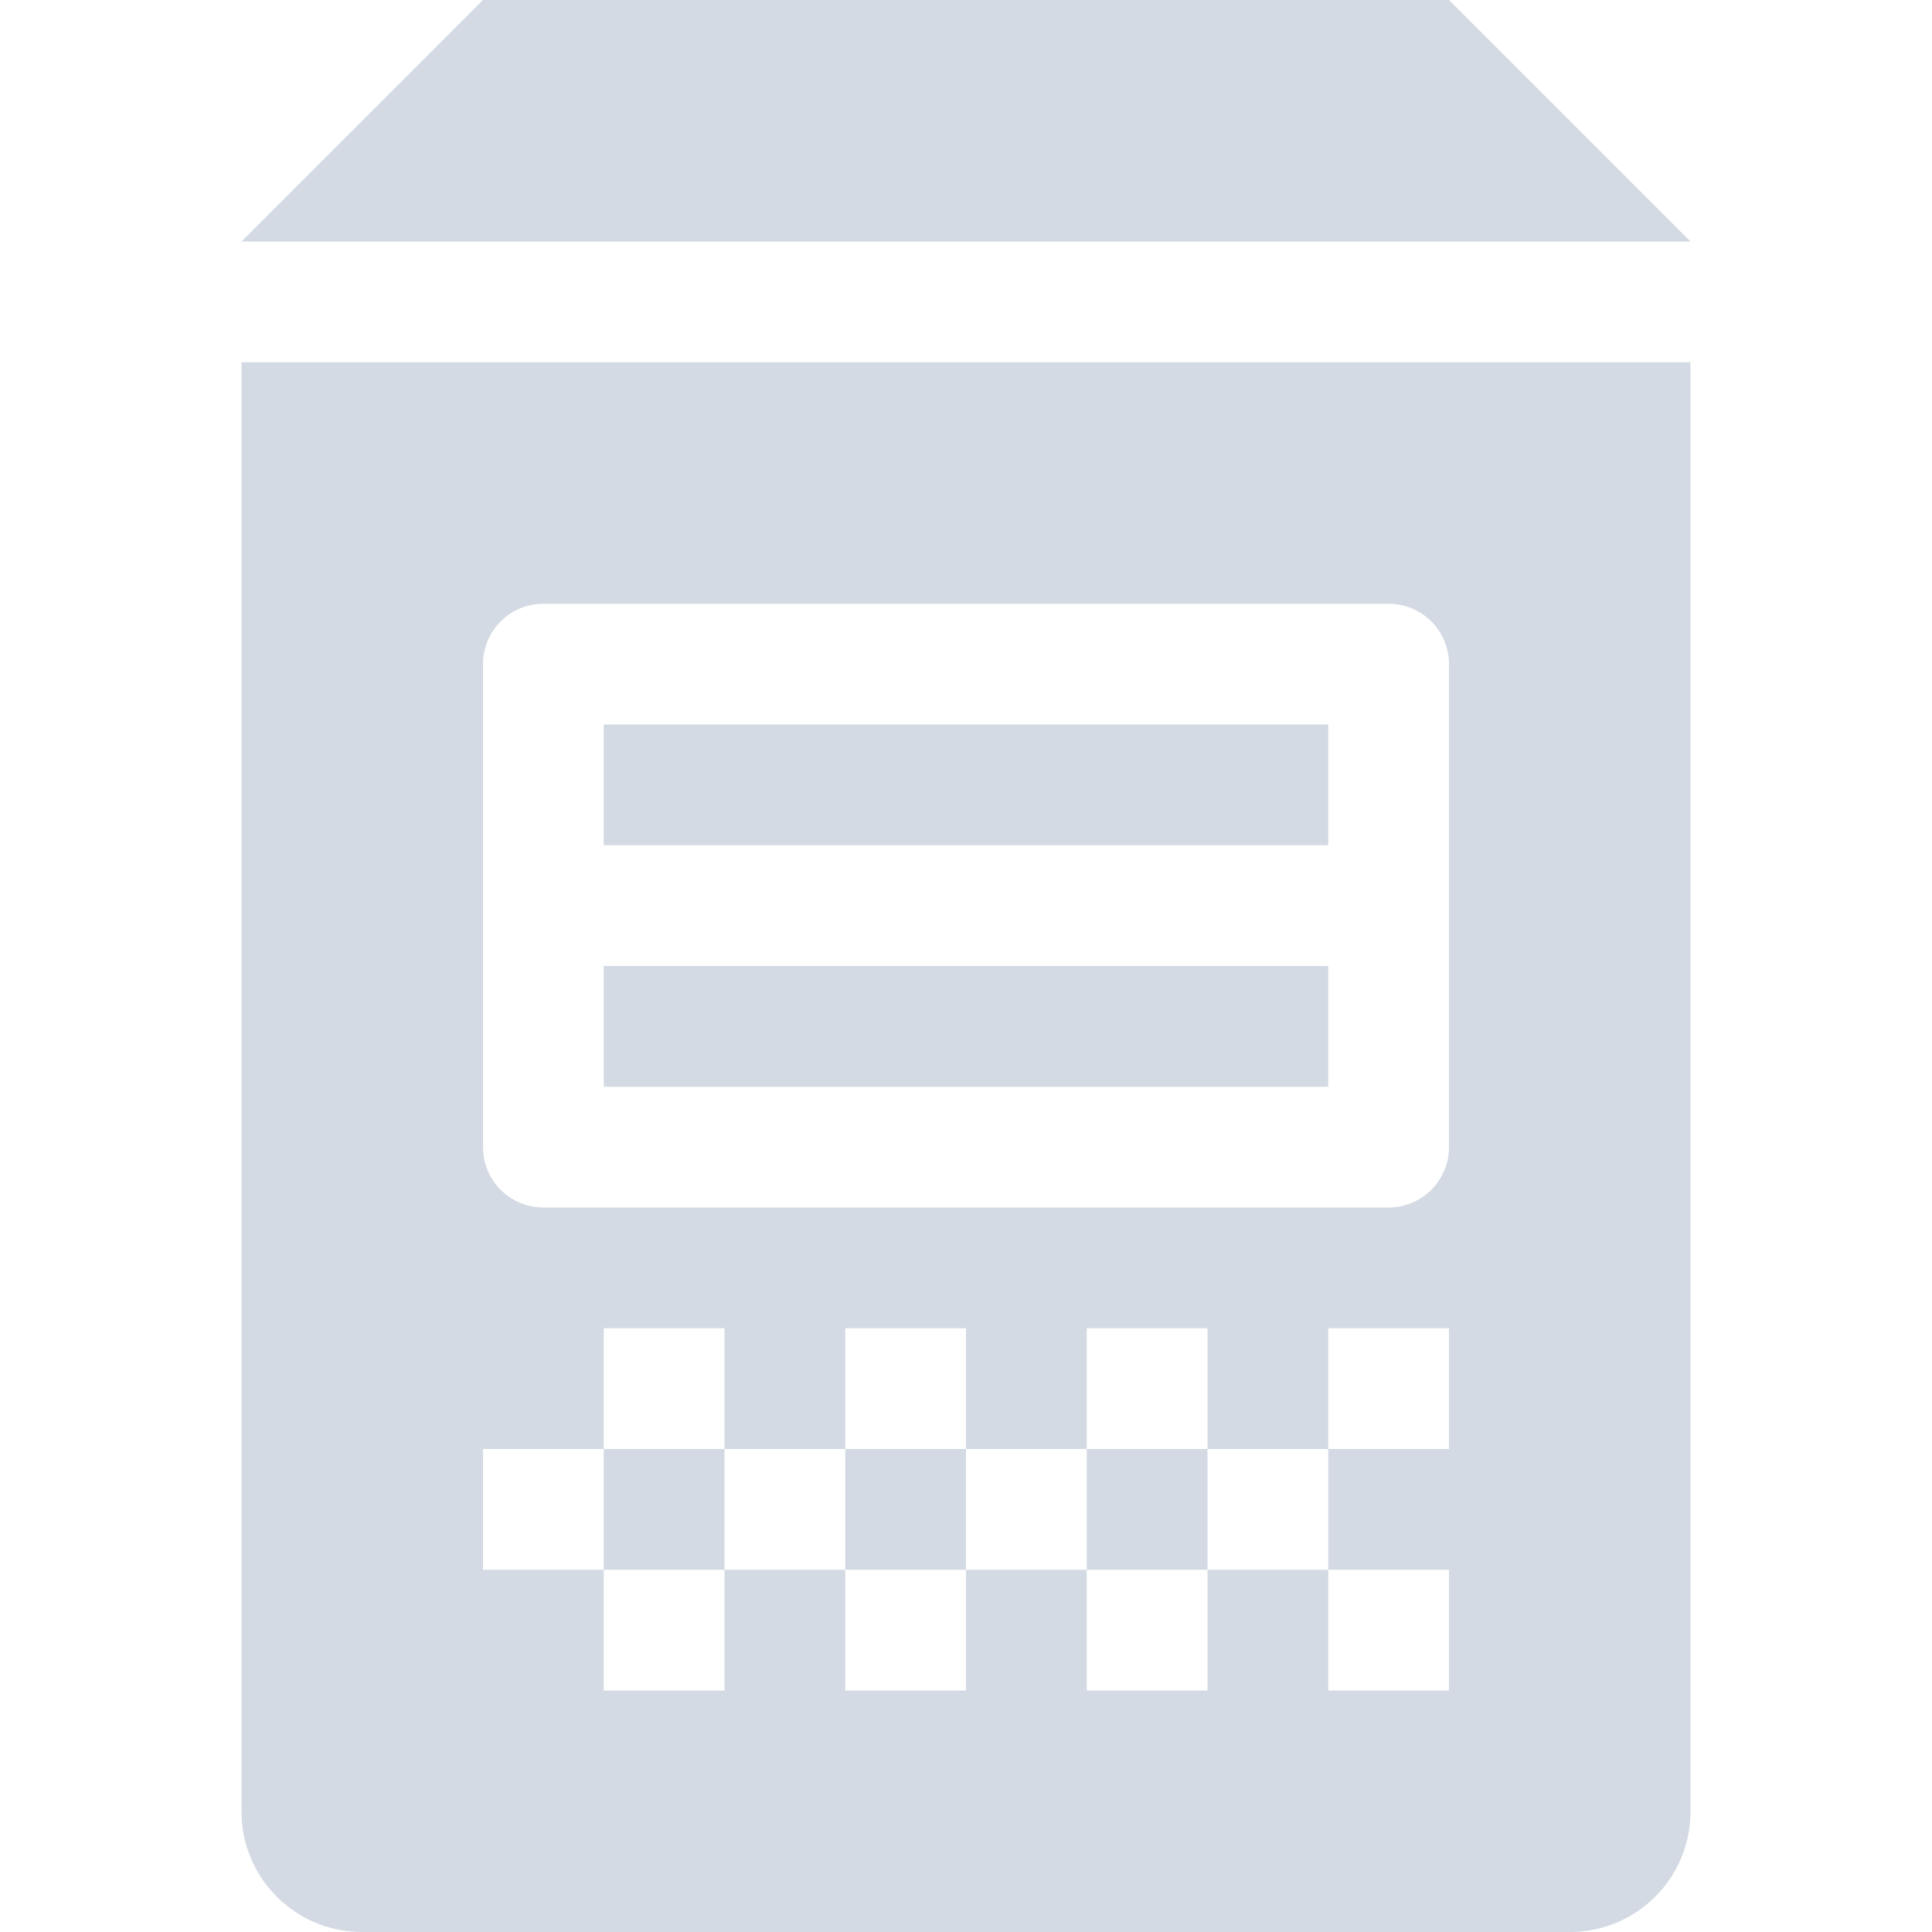 <svg xmlns="http://www.w3.org/2000/svg" width="16" height="16" version="1.1">
 <defs>
  <style id="current-color-scheme" type="text/css">
   .ColorScheme-Text { color:#d3dae3; } .ColorScheme-Highlight { color:#5294e2; }
  </style>
 </defs>
 <g>
  <path style="fill:currentColor" class="ColorScheme-Text" d="M 2,3 V 15 C 2,15.554 2.446,16 3,16 H 13 C 13.554,16 14,15.554 14,15 V 3 Z M 4.5,5 H 11.5 A 0.5,0.5 0 0 1 12,5.5 V 7.5 9.5 A 0.5,0.5 0 0 1 11.5,10 H 4.5 A 0.5,0.5 0 0 1 4,9.5 V 7.5 5.5 A 0.5,0.5 0 0 1 4.5,5 Z M 5,6 V 7 H 11 V 6 Z M 5,8 V 9 H 11 V 8 Z M 5,11 H 6 V 12 H 7 V 11 H 8 V 12 H 9 V 11 H 10 V 12 H 11 V 11 H 12 V 12 H 11 V 13 H 12 V 14 H 11 V 13 H 10 V 14 H 9 V 13 H 8 V 14 H 7 V 13 H 6 V 14 H 5 V 13 H 4 V 12 H 5 Z M 5,12 V 13 H 6 V 12 Z M 7,13 H 8 V 12 H 7 Z M 9,13 H 10 V 12 H 9 Z"/>
  <path style="fill:currentColor;fill-rule:evenodd" class="ColorScheme-Text" d="M 2,2 4,0 H 12 L 14,2 Z"/>
 </g>
</svg>
